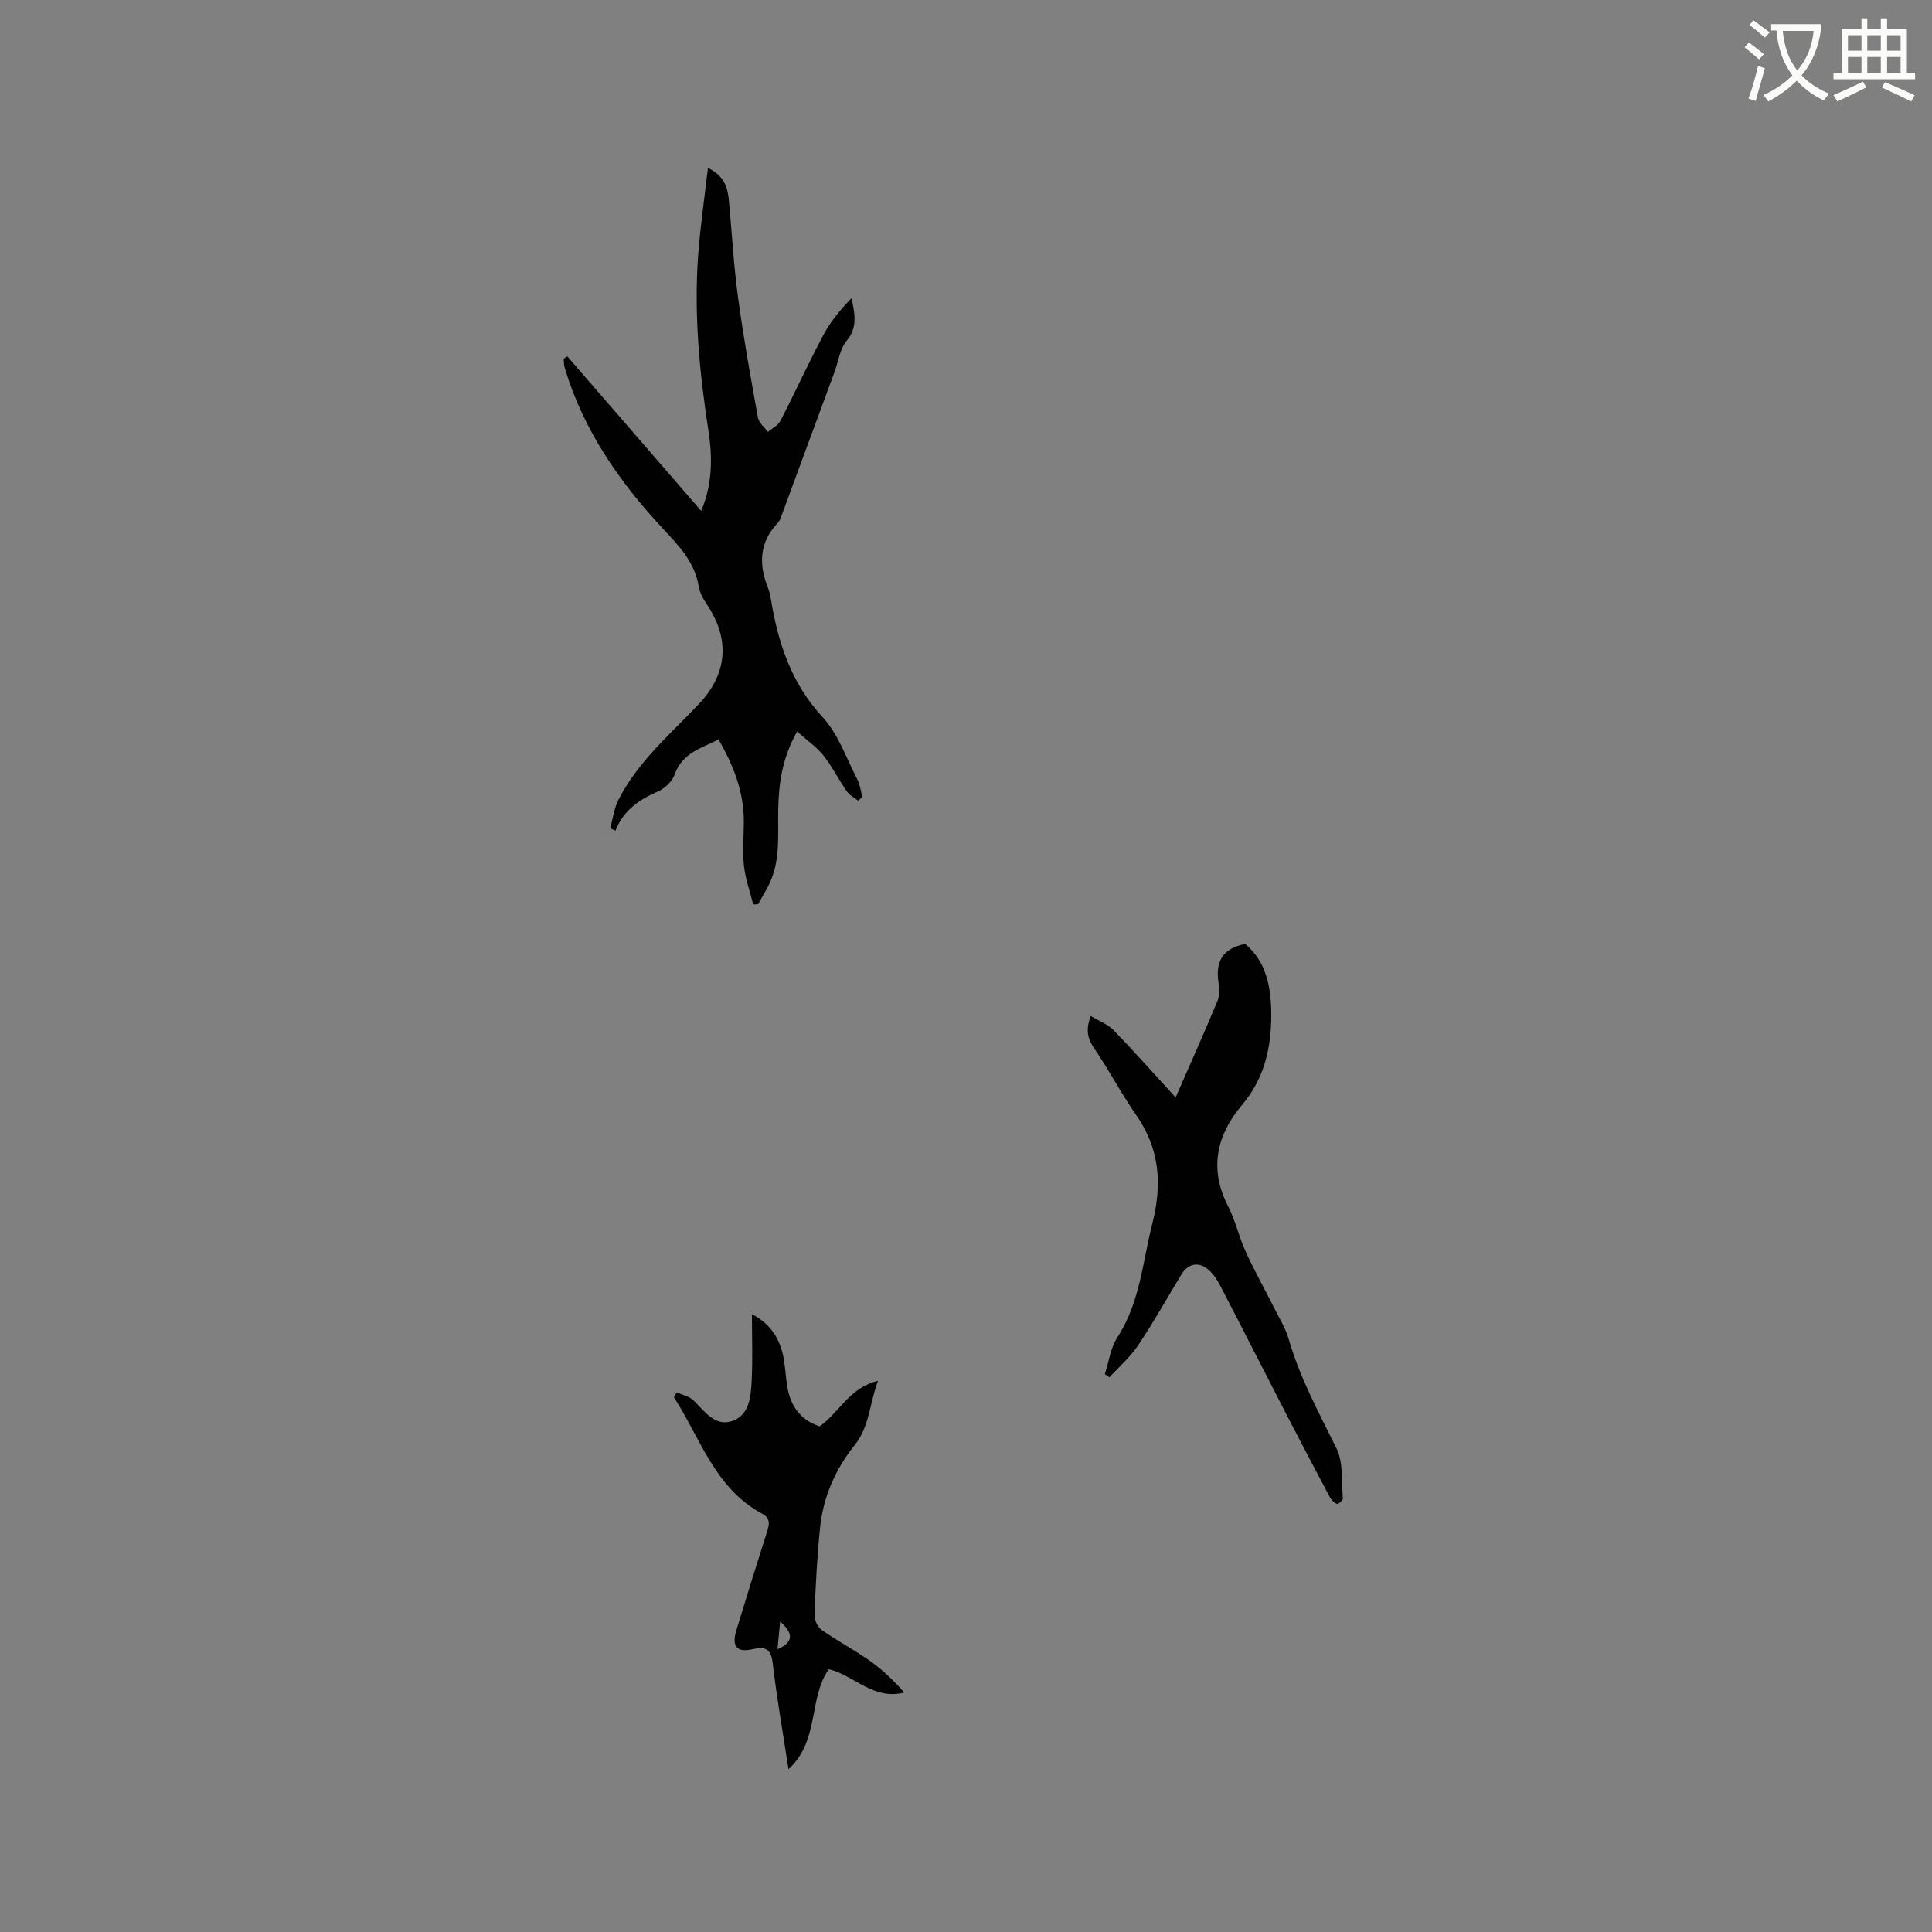 <svg enable-background="new 0 0 400 400" viewBox="0 0 400 400" xmlns="http://www.w3.org/2000/svg"><rect x="0" y="0" width="400" height="400" fill="#808080" stroke="none"/><path d="m362.1 8.8c1.1.8 2.1 1.6 3.1 2.4l-1 1.1c-1.3-1.1-2.3-2-3-2.5zm1.9 4.8c.5.2.9.4 1.4.5-.6 2.3-1.3 4.5-1.9 6.8l-1.5-.5c.8-2.1 1.4-4.3 2-6.8zm-1-9.4c1.3.9 2.4 1.8 3.4 2.5l-1 1.1c-1.4-1.2-2.4-2.1-3.2-2.6zm3.7 2.2v-1.4h10.3v1.2c-.5 3.6-1.8 6.8-4 9.4 1.5 1.6 3.4 2.8 5.7 3.8-.3.4-.7.8-1.1 1.4-2.3-1.1-4.1-2.5-5.6-4.1-1.6 1.6-3.6 3.1-5.9 4.3-.3-.5-.7-.9-1-1.3 2.4-1.1 4.4-2.5 6-4.1-1.9-2.5-3-5.6-3.3-9.3h-1.1zm8.8 0h-6.4c.3 3.3 1.3 6 3 8.2 2-2.3 3.1-5.1 3.4-8.2z" fill="#fbfcfa"/><path d="m385.3 3.8h1.3v2.2h2.8v-2.2h1.3v2.2h4.1v9.1h1.7v1.3h-16.9v-1.3h1.7v-9.1h4.1v-2.2zm.4 13.1.7 1.2c-1.8.9-3.8 1.9-6 2.9-.2-.4-.5-.8-.8-1.3 2.3-1 4.3-1.9 6.1-2.8zm-3.1-6.4h2.8v-3.2h-2.8zm0 4.6h2.8v-3.3h-2.8zm4-4.6h2.8v-3.2h-2.8zm0 4.6h2.8v-3.3h-2.8zm3.7 1.9c2.1.9 4.1 1.8 6.1 2.7l-.7 1.3c-2.2-1.1-4.2-2-6.1-2.9zm3.2-9.7h-2.8v3.2h2.8zm-2.8 7.8h2.8v-3.3h-2.8z" fill="#fbfcfa"/><g fill="#010101"><path d="m177.68 165.78c-.8-.64-1.8-1.14-2.36-1.94-1.69-2.43-3.02-5.14-4.85-7.44-1.43-1.79-3.42-3.15-5.44-4.94-3.17 5.65-3.82 10.94-3.91 16.35-.09 5.17.49 10.43-1.9 15.3-.69 1.4-1.51 2.73-2.27 4.09-.33.02-.67.05-1 .07-.67-2.67-1.63-5.31-1.92-8.03-.33-3.04-.03-6.14-.03-9.21.01-6.11-2.15-11.55-5.22-16.93-3.6 1.81-7.53 2.79-9.09 7.23-.51 1.44-2.05 2.92-3.48 3.54-3.9 1.67-7.13 3.92-8.79 8.11-.36-.16-.71-.33-1.07-.49.53-1.95.77-4.05 1.66-5.82 3.98-7.92 10.7-13.59 16.66-19.88 5.98-6.3 6.51-13.49 1.67-20.68-.76-1.12-1.47-2.42-1.69-3.73-.85-5.1-4.1-8.38-7.5-12.04-8.99-9.65-16.45-20.43-20.27-33.32-.16-.55-.12-1.16-.18-1.74l.75-.51c9.14 10.55 18.29 21.11 27.73 32.01 2.39-5.74 2.32-11.21 1.49-16.62-1.85-11.98-3-23.99-2.14-36.1.43-5.99 1.31-11.94 2.04-18.3 3.2 1.56 4.05 3.85 4.3 6.41.66 6.74 1 13.52 1.91 20.22 1.13 8.39 2.63 16.73 4.14 25.07.19 1.08 1.36 1.98 2.07 2.96.87-.74 2.08-1.32 2.57-2.26 3.06-5.93 5.82-12 8.96-17.89 1.47-2.77 3.54-5.22 5.79-7.54.67 3.25 1.29 6.06-1.02 8.83-1.4 1.68-1.71 4.26-2.51 6.44-3.66 9.93-7.31 19.86-10.98 29.79-.18.49-.36 1.04-.71 1.4-3.93 4.08-4.05 8.69-2.04 13.66.31.78.46 1.63.6 2.47 1.5 8.96 4.22 17.19 10.67 24.17 3.26 3.53 4.93 8.54 7.21 12.94.56 1.08.68 2.39 1.01 3.59-.29.26-.58.51-.86.76z"/><path d="m228.74 284.49c.85-2.57 1.2-5.46 2.63-7.66 4.68-7.2 5.18-15.55 7.21-23.51 2.07-8.11 1.54-15.5-3.38-22.52-3.08-4.4-5.56-9.23-8.6-13.66-1.4-2.04-1.89-3.85-.77-6.79 1.74 1.05 3.54 1.71 4.75 2.96 4.27 4.4 8.33 9 12.82 13.9 3.02-6.91 5.94-13.42 8.68-20 .46-1.1.39-2.54.2-3.77-.63-4.16.65-7.03 5.51-8.01 4.45 3.67 5.42 9.13 5.41 14.78-.01 6.78-1.43 13.09-6.07 18.58-5.23 6.19-6.86 13.19-2.88 20.92 1.54 2.99 2.26 6.39 3.67 9.46 1.78 3.9 3.89 7.66 5.81 11.49 1.09 2.17 2.42 4.28 3.08 6.58 2.31 8 6.23 15.22 9.89 22.62 1.47 2.97 1.02 6.91 1.33 10.42.03.35-.97 1.18-1.21 1.08-.59-.24-1.17-.8-1.48-1.37-3.13-5.89-6.23-11.79-9.29-17.71-4.46-8.65-8.86-17.34-13.35-25.97-.67-1.29-1.51-2.61-2.6-3.52-2-1.66-4.16-1.14-5.51 1.08-2.97 4.88-5.75 9.89-8.93 14.64-1.64 2.45-3.95 4.44-5.96 6.64-.32-.2-.64-.43-.96-.66z"/><path d="m163.25 366.29c-1.21-7.91-2.45-14.91-3.27-21.95-.35-3-1.57-3.5-4.15-2.9-3.29.76-4.4-.55-3.36-3.96 2.07-6.79 4.17-13.56 6.33-20.32.5-1.55.76-2.82-.99-3.76-9.81-5.26-12.79-15.62-18.28-24.11.19-.34.37-.68.56-1.02 1.17.53 2.59.8 3.46 1.64 2.36 2.29 4.52 5.61 8.19 4.25 3.48-1.29 3.73-5.16 3.89-8.41.22-4.41.05-8.85.05-13.67 4.1 2.16 5.92 5.38 6.61 9.38.32 1.88.39 3.8.71 5.68.68 3.92 2.66 6.84 6.69 8.17 4.02-2.74 6.08-7.99 12.09-9.42-1.78 4.73-1.74 9.45-4.82 13.29-3.99 4.98-6.51 10.71-7.17 17.06-.62 6-.92 12.04-1.16 18.06-.04 1.05.63 2.56 1.46 3.14 3.28 2.3 6.86 4.18 10.13 6.5 2.58 1.83 4.87 4.07 7.01 6.48-6.49 1.65-10.44-3.63-15.64-4.82-4.25 5.97-1.85 14.76-8.34 20.69zm-1.73-30.57c-.21 2.18-.37 3.86-.55 5.73 3.23-1.38 3.47-3.18.55-5.73z"/></g></svg>